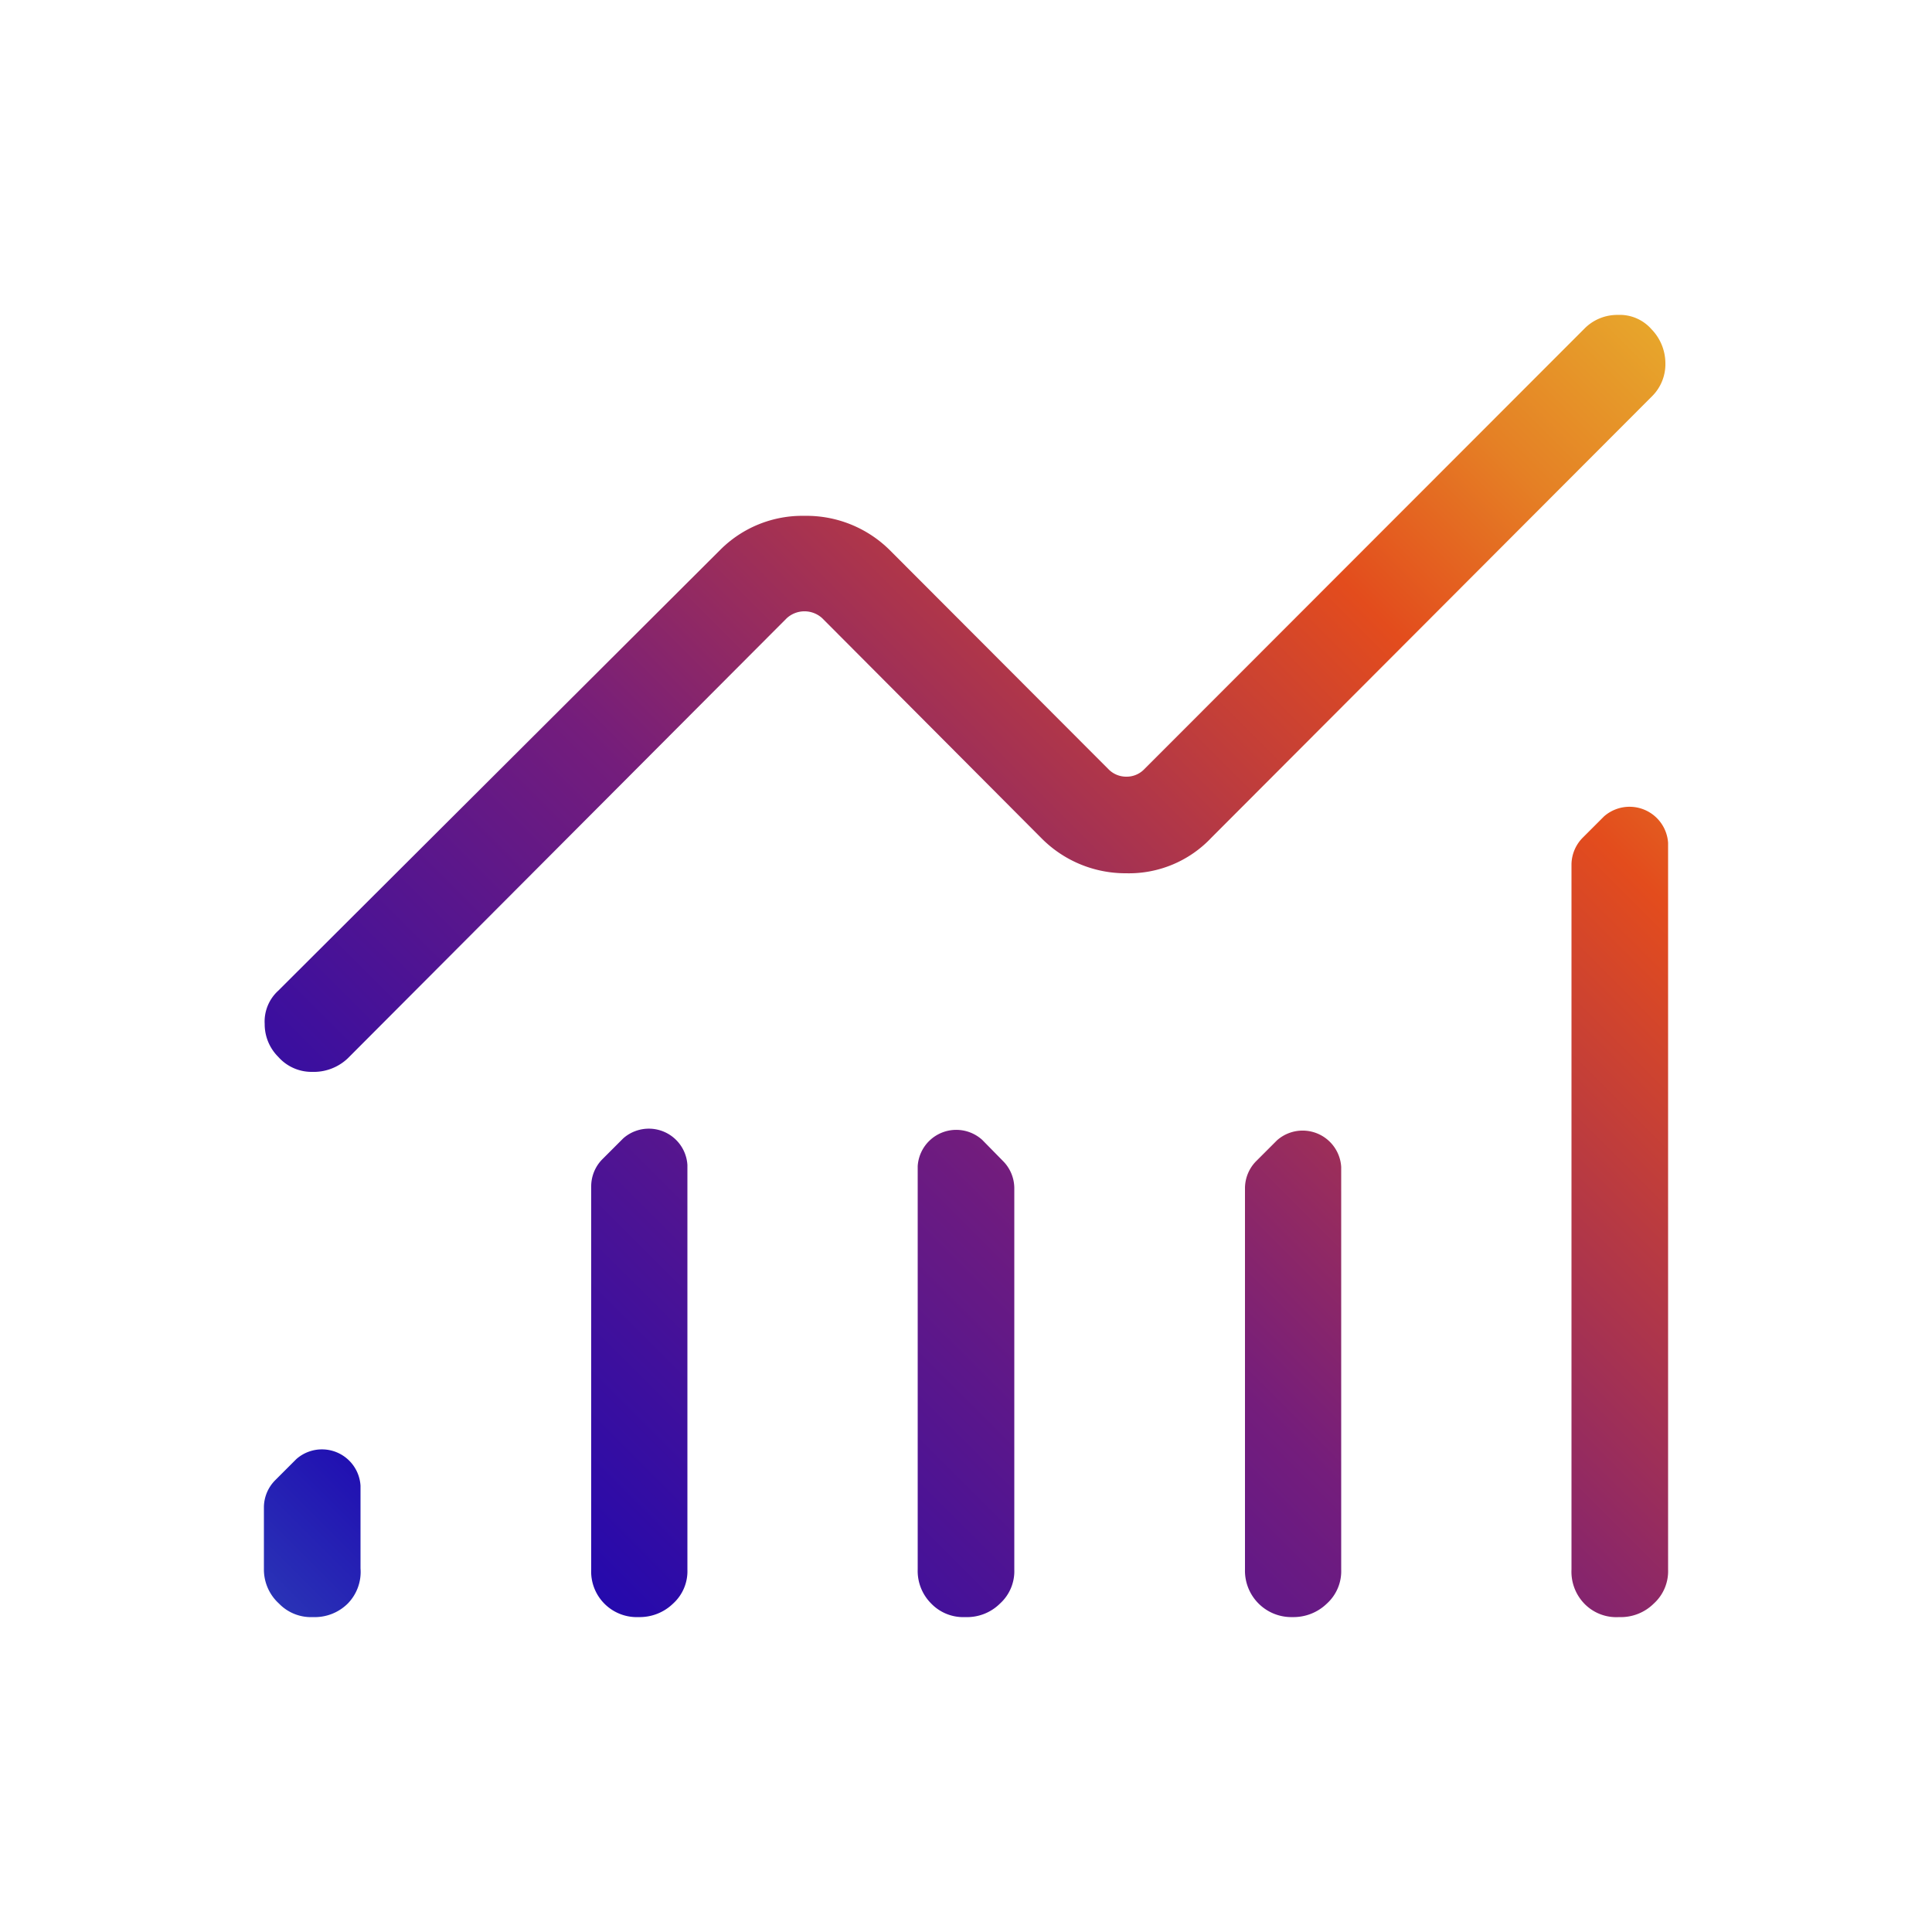 <svg id="Layer_1" data-name="Layer 1" xmlns="http://www.w3.org/2000/svg" xmlns:xlink="http://www.w3.org/1999/xlink" viewBox="0 0 50 50"><defs><style>.cls-1{opacity:0;fill:url(#New_Gradient_Swatch_1);}.cls-2{fill:url(#New_Gradient_Swatch_1-2);}</style><linearGradient id="New_Gradient_Swatch_1" x1="-0.52" y1="50.52" x2="46.62" y2="3.38" gradientUnits="userSpaceOnUse"><stop offset="0" stop-color="#439ac5"/><stop offset="0.25" stop-color="#1f08b0"/><stop offset="0.5" stop-color="#741d7c"/><stop offset="0.75" stop-color="#e34c1d"/><stop offset="0.83" stop-color="#e58025"/><stop offset="0.91" stop-color="#e7a82c"/><stop offset="0.96" stop-color="#e9c130"/><stop offset="1" stop-color="#e9ca31"/></linearGradient><linearGradient id="New_Gradient_Swatch_1-2" x1="3.77" y1="54.81" x2="50.91" y2="7.66" xlink:href="#New_Gradient_Swatch_1"/></defs><rect class="cls-1" width="50" height="50"/><path class="cls-2" d="M6.83,40.62V39a1,1,0,0,1,.29-.69l.55-.55a1,1,0,0,1,1.66.69v2.14A1.17,1.17,0,0,1,9,41.5a1.21,1.21,0,0,1-.9.35,1.15,1.15,0,0,1-.88-.35A1.19,1.19,0,0,1,6.83,40.62Zm8.47,0V30.7a1,1,0,0,1,.28-.69l.55-.55a1,1,0,0,1,1.66.69V40.62a1.13,1.13,0,0,1-.37.88,1.24,1.24,0,0,1-.89.35,1.18,1.18,0,0,1-1.23-1.23Zm8.45,0V30.18a1,1,0,0,1,1.67-.68l.55.56a1,1,0,0,1,.28.68v9.88a1.13,1.13,0,0,1-.37.88,1.21,1.21,0,0,1-.9.35,1.15,1.15,0,0,1-.88-.35A1.19,1.19,0,0,1,23.75,40.62Zm8.47,0V30.75a1,1,0,0,1,.28-.69l.55-.55a1,1,0,0,1,1.66.69V40.62a1.13,1.13,0,0,1-.37.88,1.24,1.24,0,0,1-.89.35,1.2,1.2,0,0,1-1.23-1.23Zm8.45,0V22.36a1,1,0,0,1,.29-.68l.55-.55a1,1,0,0,1,1.66.68V40.62a1.13,1.13,0,0,1-.37.88,1.21,1.21,0,0,1-.9.35A1.15,1.15,0,0,1,41,41.5,1.19,1.19,0,0,1,40.67,40.62ZM7.2,25.64,18.64,14.23a3,3,0,0,1,2.18-.88,3.06,3.06,0,0,1,2.2.88l5.67,5.68a.64.64,0,0,0,.46.19.63.63,0,0,0,.46-.19L41,8.51a1.19,1.19,0,0,1,.87-.36,1.09,1.09,0,0,1,.87.37,1.27,1.27,0,0,1,.36.87,1.17,1.17,0,0,1-.34.86L31.35,21.68a2.93,2.93,0,0,1-2.21.92,3.06,3.06,0,0,1-2.2-.92L21.28,16a.68.68,0,0,0-.92,0L9,27.39a1.28,1.28,0,0,1-.92.35,1.15,1.15,0,0,1-.88-.39,1.19,1.19,0,0,1-.35-.85A1.08,1.08,0,0,1,7.2,25.64Z"/></svg>